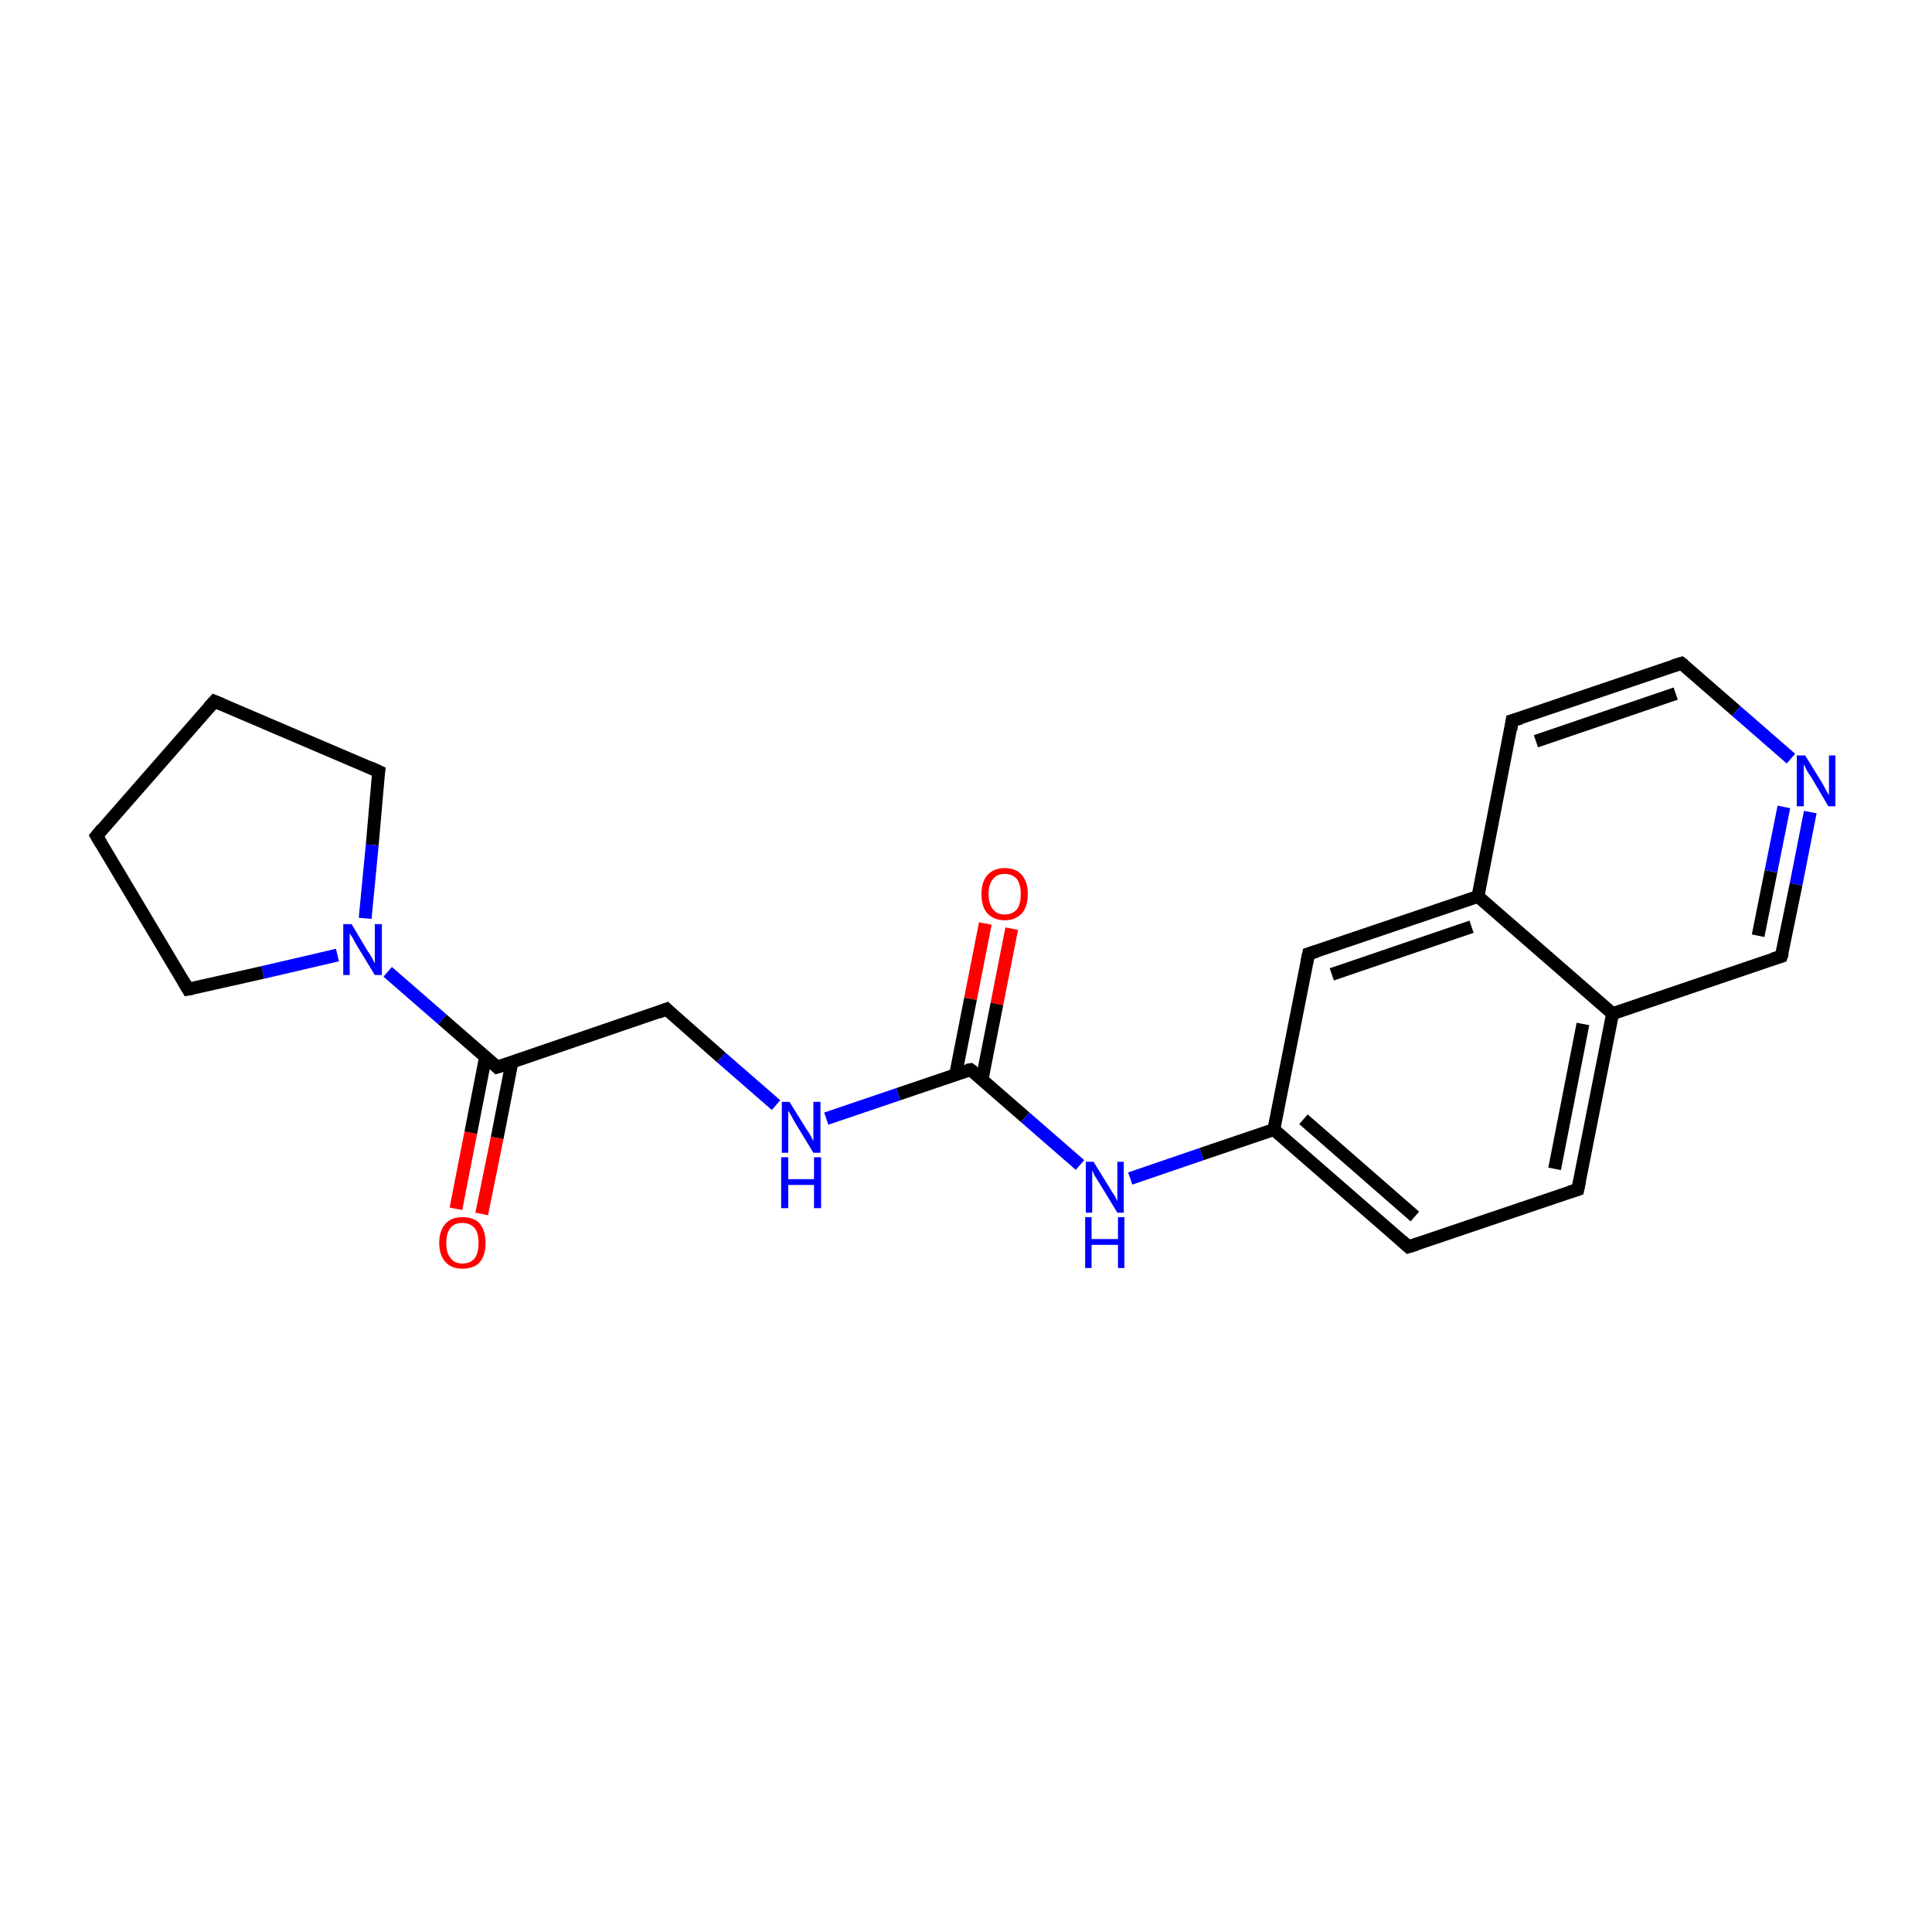 <?xml version='1.0' encoding='iso-8859-1'?>
<svg version='1.1' baseProfile='full'
              xmlns='http://www.w3.org/2000/svg'
                      xmlns:rdkit='http://www.rdkit.org/xml'
                      xmlns:xlink='http://www.w3.org/1999/xlink'
                  xml:space='preserve'
width='300px' height='300px' viewBox='0 0 300 300'>
<!-- END OF HEADER -->
<rect style='opacity:1.0;fill:#FFFFFF;stroke:none' width='300.0' height='300.0' x='0.0' y='0.0'> </rect>
<path class='bond-0 atom-0 atom-1' d='M 157.1,144.2 L 154.8,155.9' style='fill:none;fill-rule:evenodd;stroke:#FF0000;stroke-width:2.0px;stroke-linecap:butt;stroke-linejoin:miter;stroke-opacity:1' />
<path class='bond-0 atom-0 atom-1' d='M 154.8,155.9 L 152.5,167.6' style='fill:none;fill-rule:evenodd;stroke:#000000;stroke-width:2.0px;stroke-linecap:butt;stroke-linejoin:miter;stroke-opacity:1' />
<path class='bond-0 atom-0 atom-1' d='M 153.0,143.4 L 150.7,155.1' style='fill:none;fill-rule:evenodd;stroke:#FF0000;stroke-width:2.0px;stroke-linecap:butt;stroke-linejoin:miter;stroke-opacity:1' />
<path class='bond-0 atom-0 atom-1' d='M 150.7,155.1 L 148.4,166.8' style='fill:none;fill-rule:evenodd;stroke:#000000;stroke-width:2.0px;stroke-linecap:butt;stroke-linejoin:miter;stroke-opacity:1' />
<path class='bond-1 atom-1 atom-2' d='M 150.7,166.1 L 139.5,169.9' style='fill:none;fill-rule:evenodd;stroke:#000000;stroke-width:2.0px;stroke-linecap:butt;stroke-linejoin:miter;stroke-opacity:1' />
<path class='bond-1 atom-1 atom-2' d='M 139.5,169.9 L 128.3,173.7' style='fill:none;fill-rule:evenodd;stroke:#0000FF;stroke-width:2.0px;stroke-linecap:butt;stroke-linejoin:miter;stroke-opacity:1' />
<path class='bond-2 atom-2 atom-3' d='M 120.5,171.6 L 112.0,164.2' style='fill:none;fill-rule:evenodd;stroke:#0000FF;stroke-width:2.0px;stroke-linecap:butt;stroke-linejoin:miter;stroke-opacity:1' />
<path class='bond-2 atom-2 atom-3' d='M 112.0,164.2 L 103.5,156.7' style='fill:none;fill-rule:evenodd;stroke:#000000;stroke-width:2.0px;stroke-linecap:butt;stroke-linejoin:miter;stroke-opacity:1' />
<path class='bond-3 atom-3 atom-4' d='M 103.5,156.7 L 77.2,165.7' style='fill:none;fill-rule:evenodd;stroke:#000000;stroke-width:2.0px;stroke-linecap:butt;stroke-linejoin:miter;stroke-opacity:1' />
<path class='bond-4 atom-4 atom-5' d='M 75.4,164.1 L 73.1,175.9' style='fill:none;fill-rule:evenodd;stroke:#000000;stroke-width:2.0px;stroke-linecap:butt;stroke-linejoin:miter;stroke-opacity:1' />
<path class='bond-4 atom-4 atom-5' d='M 73.1,175.9 L 70.8,187.7' style='fill:none;fill-rule:evenodd;stroke:#FF0000;stroke-width:2.0px;stroke-linecap:butt;stroke-linejoin:miter;stroke-opacity:1' />
<path class='bond-4 atom-4 atom-5' d='M 79.5,164.9 L 77.2,176.7' style='fill:none;fill-rule:evenodd;stroke:#000000;stroke-width:2.0px;stroke-linecap:butt;stroke-linejoin:miter;stroke-opacity:1' />
<path class='bond-4 atom-4 atom-5' d='M 77.2,176.7 L 74.8,188.5' style='fill:none;fill-rule:evenodd;stroke:#FF0000;stroke-width:2.0px;stroke-linecap:butt;stroke-linejoin:miter;stroke-opacity:1' />
<path class='bond-5 atom-4 atom-6' d='M 77.2,165.7 L 68.7,158.3' style='fill:none;fill-rule:evenodd;stroke:#000000;stroke-width:2.0px;stroke-linecap:butt;stroke-linejoin:miter;stroke-opacity:1' />
<path class='bond-5 atom-4 atom-6' d='M 68.7,158.3 L 60.2,150.9' style='fill:none;fill-rule:evenodd;stroke:#0000FF;stroke-width:2.0px;stroke-linecap:butt;stroke-linejoin:miter;stroke-opacity:1' />
<path class='bond-6 atom-6 atom-7' d='M 52.4,148.3 L 40.8,151.0' style='fill:none;fill-rule:evenodd;stroke:#0000FF;stroke-width:2.0px;stroke-linecap:butt;stroke-linejoin:miter;stroke-opacity:1' />
<path class='bond-6 atom-6 atom-7' d='M 40.8,151.0 L 29.2,153.6' style='fill:none;fill-rule:evenodd;stroke:#000000;stroke-width:2.0px;stroke-linecap:butt;stroke-linejoin:miter;stroke-opacity:1' />
<path class='bond-7 atom-7 atom-8' d='M 29.2,153.6 L 15.0,129.8' style='fill:none;fill-rule:evenodd;stroke:#000000;stroke-width:2.0px;stroke-linecap:butt;stroke-linejoin:miter;stroke-opacity:1' />
<path class='bond-8 atom-8 atom-9' d='M 15.0,129.8 L 33.3,108.9' style='fill:none;fill-rule:evenodd;stroke:#000000;stroke-width:2.0px;stroke-linecap:butt;stroke-linejoin:miter;stroke-opacity:1' />
<path class='bond-9 atom-9 atom-10' d='M 33.3,108.9 L 58.8,119.8' style='fill:none;fill-rule:evenodd;stroke:#000000;stroke-width:2.0px;stroke-linecap:butt;stroke-linejoin:miter;stroke-opacity:1' />
<path class='bond-10 atom-1 atom-11' d='M 150.7,166.1 L 159.2,173.5' style='fill:none;fill-rule:evenodd;stroke:#000000;stroke-width:2.0px;stroke-linecap:butt;stroke-linejoin:miter;stroke-opacity:1' />
<path class='bond-10 atom-1 atom-11' d='M 159.2,173.5 L 167.7,180.9' style='fill:none;fill-rule:evenodd;stroke:#0000FF;stroke-width:2.0px;stroke-linecap:butt;stroke-linejoin:miter;stroke-opacity:1' />
<path class='bond-11 atom-11 atom-12' d='M 175.5,183.0 L 186.6,179.2' style='fill:none;fill-rule:evenodd;stroke:#0000FF;stroke-width:2.0px;stroke-linecap:butt;stroke-linejoin:miter;stroke-opacity:1' />
<path class='bond-11 atom-11 atom-12' d='M 186.6,179.2 L 197.8,175.4' style='fill:none;fill-rule:evenodd;stroke:#000000;stroke-width:2.0px;stroke-linecap:butt;stroke-linejoin:miter;stroke-opacity:1' />
<path class='bond-12 atom-12 atom-13' d='M 197.8,175.4 L 218.7,193.6' style='fill:none;fill-rule:evenodd;stroke:#000000;stroke-width:2.0px;stroke-linecap:butt;stroke-linejoin:miter;stroke-opacity:1' />
<path class='bond-12 atom-12 atom-13' d='M 202.4,173.8 L 219.7,188.9' style='fill:none;fill-rule:evenodd;stroke:#000000;stroke-width:2.0px;stroke-linecap:butt;stroke-linejoin:miter;stroke-opacity:1' />
<path class='bond-13 atom-13 atom-14' d='M 218.7,193.6 L 245.0,184.7' style='fill:none;fill-rule:evenodd;stroke:#000000;stroke-width:2.0px;stroke-linecap:butt;stroke-linejoin:miter;stroke-opacity:1' />
<path class='bond-14 atom-14 atom-15' d='M 245.0,184.7 L 250.4,157.4' style='fill:none;fill-rule:evenodd;stroke:#000000;stroke-width:2.0px;stroke-linecap:butt;stroke-linejoin:miter;stroke-opacity:1' />
<path class='bond-14 atom-14 atom-15' d='M 241.4,181.5 L 245.8,159.0' style='fill:none;fill-rule:evenodd;stroke:#000000;stroke-width:2.0px;stroke-linecap:butt;stroke-linejoin:miter;stroke-opacity:1' />
<path class='bond-15 atom-15 atom-16' d='M 250.4,157.4 L 276.6,148.5' style='fill:none;fill-rule:evenodd;stroke:#000000;stroke-width:2.0px;stroke-linecap:butt;stroke-linejoin:miter;stroke-opacity:1' />
<path class='bond-16 atom-16 atom-17' d='M 276.6,148.5 L 278.9,137.3' style='fill:none;fill-rule:evenodd;stroke:#000000;stroke-width:2.0px;stroke-linecap:butt;stroke-linejoin:miter;stroke-opacity:1' />
<path class='bond-16 atom-16 atom-17' d='M 278.9,137.3 L 281.1,126.1' style='fill:none;fill-rule:evenodd;stroke:#0000FF;stroke-width:2.0px;stroke-linecap:butt;stroke-linejoin:miter;stroke-opacity:1' />
<path class='bond-16 atom-16 atom-17' d='M 273.0,145.3 L 275.0,135.3' style='fill:none;fill-rule:evenodd;stroke:#000000;stroke-width:2.0px;stroke-linecap:butt;stroke-linejoin:miter;stroke-opacity:1' />
<path class='bond-16 atom-16 atom-17' d='M 275.0,135.3 L 277.0,125.3' style='fill:none;fill-rule:evenodd;stroke:#0000FF;stroke-width:2.0px;stroke-linecap:butt;stroke-linejoin:miter;stroke-opacity:1' />
<path class='bond-17 atom-17 atom-18' d='M 278.1,117.8 L 269.6,110.4' style='fill:none;fill-rule:evenodd;stroke:#0000FF;stroke-width:2.0px;stroke-linecap:butt;stroke-linejoin:miter;stroke-opacity:1' />
<path class='bond-17 atom-17 atom-18' d='M 269.6,110.4 L 261.1,103.0' style='fill:none;fill-rule:evenodd;stroke:#000000;stroke-width:2.0px;stroke-linecap:butt;stroke-linejoin:miter;stroke-opacity:1' />
<path class='bond-18 atom-18 atom-19' d='M 261.1,103.0 L 234.8,111.9' style='fill:none;fill-rule:evenodd;stroke:#000000;stroke-width:2.0px;stroke-linecap:butt;stroke-linejoin:miter;stroke-opacity:1' />
<path class='bond-18 atom-18 atom-19' d='M 260.2,107.7 L 238.5,115.1' style='fill:none;fill-rule:evenodd;stroke:#000000;stroke-width:2.0px;stroke-linecap:butt;stroke-linejoin:miter;stroke-opacity:1' />
<path class='bond-19 atom-19 atom-20' d='M 234.8,111.9 L 229.5,139.2' style='fill:none;fill-rule:evenodd;stroke:#000000;stroke-width:2.0px;stroke-linecap:butt;stroke-linejoin:miter;stroke-opacity:1' />
<path class='bond-20 atom-20 atom-21' d='M 229.5,139.2 L 203.2,148.1' style='fill:none;fill-rule:evenodd;stroke:#000000;stroke-width:2.0px;stroke-linecap:butt;stroke-linejoin:miter;stroke-opacity:1' />
<path class='bond-20 atom-20 atom-21' d='M 228.5,143.9 L 206.8,151.3' style='fill:none;fill-rule:evenodd;stroke:#000000;stroke-width:2.0px;stroke-linecap:butt;stroke-linejoin:miter;stroke-opacity:1' />
<path class='bond-21 atom-10 atom-6' d='M 58.8,119.8 L 57.8,131.2' style='fill:none;fill-rule:evenodd;stroke:#000000;stroke-width:2.0px;stroke-linecap:butt;stroke-linejoin:miter;stroke-opacity:1' />
<path class='bond-21 atom-10 atom-6' d='M 57.8,131.2 L 56.7,142.6' style='fill:none;fill-rule:evenodd;stroke:#0000FF;stroke-width:2.0px;stroke-linecap:butt;stroke-linejoin:miter;stroke-opacity:1' />
<path class='bond-22 atom-21 atom-12' d='M 203.2,148.1 L 197.8,175.4' style='fill:none;fill-rule:evenodd;stroke:#000000;stroke-width:2.0px;stroke-linecap:butt;stroke-linejoin:miter;stroke-opacity:1' />
<path class='bond-23 atom-20 atom-15' d='M 229.5,139.2 L 250.4,157.4' style='fill:none;fill-rule:evenodd;stroke:#000000;stroke-width:2.0px;stroke-linecap:butt;stroke-linejoin:miter;stroke-opacity:1' />
<path d='M 150.1,166.2 L 150.7,166.1 L 151.1,166.4' style='fill:none;stroke:#000000;stroke-width:2.0px;stroke-linecap:butt;stroke-linejoin:miter;stroke-miterlimit:10;stroke-opacity:1;' />
<path d='M 103.9,157.1 L 103.5,156.7 L 102.2,157.2' style='fill:none;stroke:#000000;stroke-width:2.0px;stroke-linecap:butt;stroke-linejoin:miter;stroke-miterlimit:10;stroke-opacity:1;' />
<path d='M 78.5,165.3 L 77.2,165.7 L 76.8,165.3' style='fill:none;stroke:#000000;stroke-width:2.0px;stroke-linecap:butt;stroke-linejoin:miter;stroke-miterlimit:10;stroke-opacity:1;' />
<path d='M 29.8,153.5 L 29.2,153.6 L 28.5,152.4' style='fill:none;stroke:#000000;stroke-width:2.0px;stroke-linecap:butt;stroke-linejoin:miter;stroke-miterlimit:10;stroke-opacity:1;' />
<path d='M 15.7,131.0 L 15.0,129.8 L 15.9,128.7' style='fill:none;stroke:#000000;stroke-width:2.0px;stroke-linecap:butt;stroke-linejoin:miter;stroke-miterlimit:10;stroke-opacity:1;' />
<path d='M 32.4,109.9 L 33.3,108.9 L 34.5,109.4' style='fill:none;stroke:#000000;stroke-width:2.0px;stroke-linecap:butt;stroke-linejoin:miter;stroke-miterlimit:10;stroke-opacity:1;' />
<path d='M 57.5,119.2 L 58.8,119.8 L 58.7,120.4' style='fill:none;stroke:#000000;stroke-width:2.0px;stroke-linecap:butt;stroke-linejoin:miter;stroke-miterlimit:10;stroke-opacity:1;' />
<path d='M 217.7,192.7 L 218.7,193.6 L 220.0,193.2' style='fill:none;stroke:#000000;stroke-width:2.0px;stroke-linecap:butt;stroke-linejoin:miter;stroke-miterlimit:10;stroke-opacity:1;' />
<path d='M 243.7,185.1 L 245.0,184.7 L 245.3,183.3' style='fill:none;stroke:#000000;stroke-width:2.0px;stroke-linecap:butt;stroke-linejoin:miter;stroke-miterlimit:10;stroke-opacity:1;' />
<path d='M 275.3,148.9 L 276.6,148.5 L 276.8,147.9' style='fill:none;stroke:#000000;stroke-width:2.0px;stroke-linecap:butt;stroke-linejoin:miter;stroke-miterlimit:10;stroke-opacity:1;' />
<path d='M 261.5,103.3 L 261.1,103.0 L 259.8,103.4' style='fill:none;stroke:#000000;stroke-width:2.0px;stroke-linecap:butt;stroke-linejoin:miter;stroke-miterlimit:10;stroke-opacity:1;' />
<path d='M 236.2,111.5 L 234.8,111.9 L 234.6,113.3' style='fill:none;stroke:#000000;stroke-width:2.0px;stroke-linecap:butt;stroke-linejoin:miter;stroke-miterlimit:10;stroke-opacity:1;' />
<path d='M 204.5,147.7 L 203.2,148.1 L 202.9,149.5' style='fill:none;stroke:#000000;stroke-width:2.0px;stroke-linecap:butt;stroke-linejoin:miter;stroke-miterlimit:10;stroke-opacity:1;' />
<path class='atom-0' d='M 152.4 138.8
Q 152.4 137.0, 153.3 135.9
Q 154.3 134.8, 156.0 134.8
Q 157.8 134.8, 158.7 135.9
Q 159.6 137.0, 159.6 138.8
Q 159.6 140.7, 158.7 141.8
Q 157.7 142.9, 156.0 142.9
Q 154.3 142.9, 153.3 141.8
Q 152.4 140.8, 152.4 138.8
M 156.0 142.0
Q 157.2 142.0, 157.9 141.2
Q 158.5 140.4, 158.5 138.8
Q 158.5 137.3, 157.9 136.5
Q 157.2 135.7, 156.0 135.7
Q 154.8 135.7, 154.2 136.5
Q 153.5 137.3, 153.5 138.8
Q 153.5 140.4, 154.2 141.2
Q 154.8 142.0, 156.0 142.0
' fill='#FF0000'/>
<path class='atom-2' d='M 122.6 171.1
L 125.2 175.3
Q 125.5 175.7, 125.9 176.4
Q 126.3 177.2, 126.3 177.2
L 126.3 171.1
L 127.4 171.1
L 127.4 179.0
L 126.3 179.0
L 123.5 174.4
Q 123.2 173.9, 122.9 173.3
Q 122.5 172.6, 122.4 172.5
L 122.4 179.0
L 121.4 179.0
L 121.4 171.1
L 122.6 171.1
' fill='#0000FF'/>
<path class='atom-2' d='M 121.3 179.7
L 122.4 179.7
L 122.4 183.1
L 126.4 183.1
L 126.4 179.7
L 127.5 179.7
L 127.5 187.6
L 126.4 187.6
L 126.4 184.0
L 122.4 184.0
L 122.4 187.6
L 121.3 187.6
L 121.3 179.7
' fill='#0000FF'/>
<path class='atom-5' d='M 68.2 193.0
Q 68.2 191.1, 69.2 190.0
Q 70.1 189.0, 71.8 189.0
Q 73.6 189.0, 74.5 190.0
Q 75.4 191.1, 75.4 193.0
Q 75.4 194.9, 74.5 196.0
Q 73.6 197.0, 71.8 197.0
Q 70.1 197.0, 69.2 196.0
Q 68.2 194.9, 68.2 193.0
M 71.8 196.2
Q 73.0 196.2, 73.7 195.4
Q 74.3 194.6, 74.3 193.0
Q 74.3 191.4, 73.7 190.7
Q 73.0 189.9, 71.8 189.9
Q 70.6 189.9, 70.0 190.6
Q 69.3 191.4, 69.3 193.0
Q 69.3 194.6, 70.0 195.4
Q 70.6 196.2, 71.8 196.2
' fill='#FF0000'/>
<path class='atom-6' d='M 54.6 143.5
L 57.1 147.7
Q 57.4 148.1, 57.8 148.8
Q 58.2 149.6, 58.2 149.6
L 58.2 143.5
L 59.3 143.5
L 59.3 151.4
L 58.2 151.4
L 55.4 146.8
Q 55.1 146.3, 54.8 145.7
Q 54.4 145.1, 54.3 144.9
L 54.3 151.4
L 53.3 151.4
L 53.3 143.5
L 54.6 143.5
' fill='#0000FF'/>
<path class='atom-11' d='M 169.8 180.4
L 172.4 184.6
Q 172.6 185.0, 173.1 185.7
Q 173.5 186.5, 173.5 186.5
L 173.5 180.4
L 174.5 180.4
L 174.5 188.3
L 173.5 188.3
L 170.7 183.7
Q 170.4 183.2, 170.0 182.6
Q 169.7 181.9, 169.6 181.8
L 169.6 188.3
L 168.6 188.3
L 168.6 180.4
L 169.8 180.4
' fill='#0000FF'/>
<path class='atom-11' d='M 168.5 189.0
L 169.5 189.0
L 169.5 192.4
L 173.6 192.4
L 173.6 189.0
L 174.6 189.0
L 174.6 196.9
L 173.6 196.9
L 173.6 193.3
L 169.5 193.3
L 169.5 196.9
L 168.5 196.9
L 168.5 189.0
' fill='#0000FF'/>
<path class='atom-17' d='M 280.3 117.3
L 282.9 121.5
Q 283.1 121.9, 283.5 122.6
Q 283.9 123.4, 284.0 123.4
L 284.0 117.3
L 285.0 117.3
L 285.0 125.2
L 283.9 125.2
L 281.2 120.6
Q 280.8 120.1, 280.5 119.5
Q 280.2 118.8, 280.1 118.7
L 280.1 125.2
L 279.0 125.2
L 279.0 117.3
L 280.3 117.3
' fill='#0000FF'/>
</svg>
